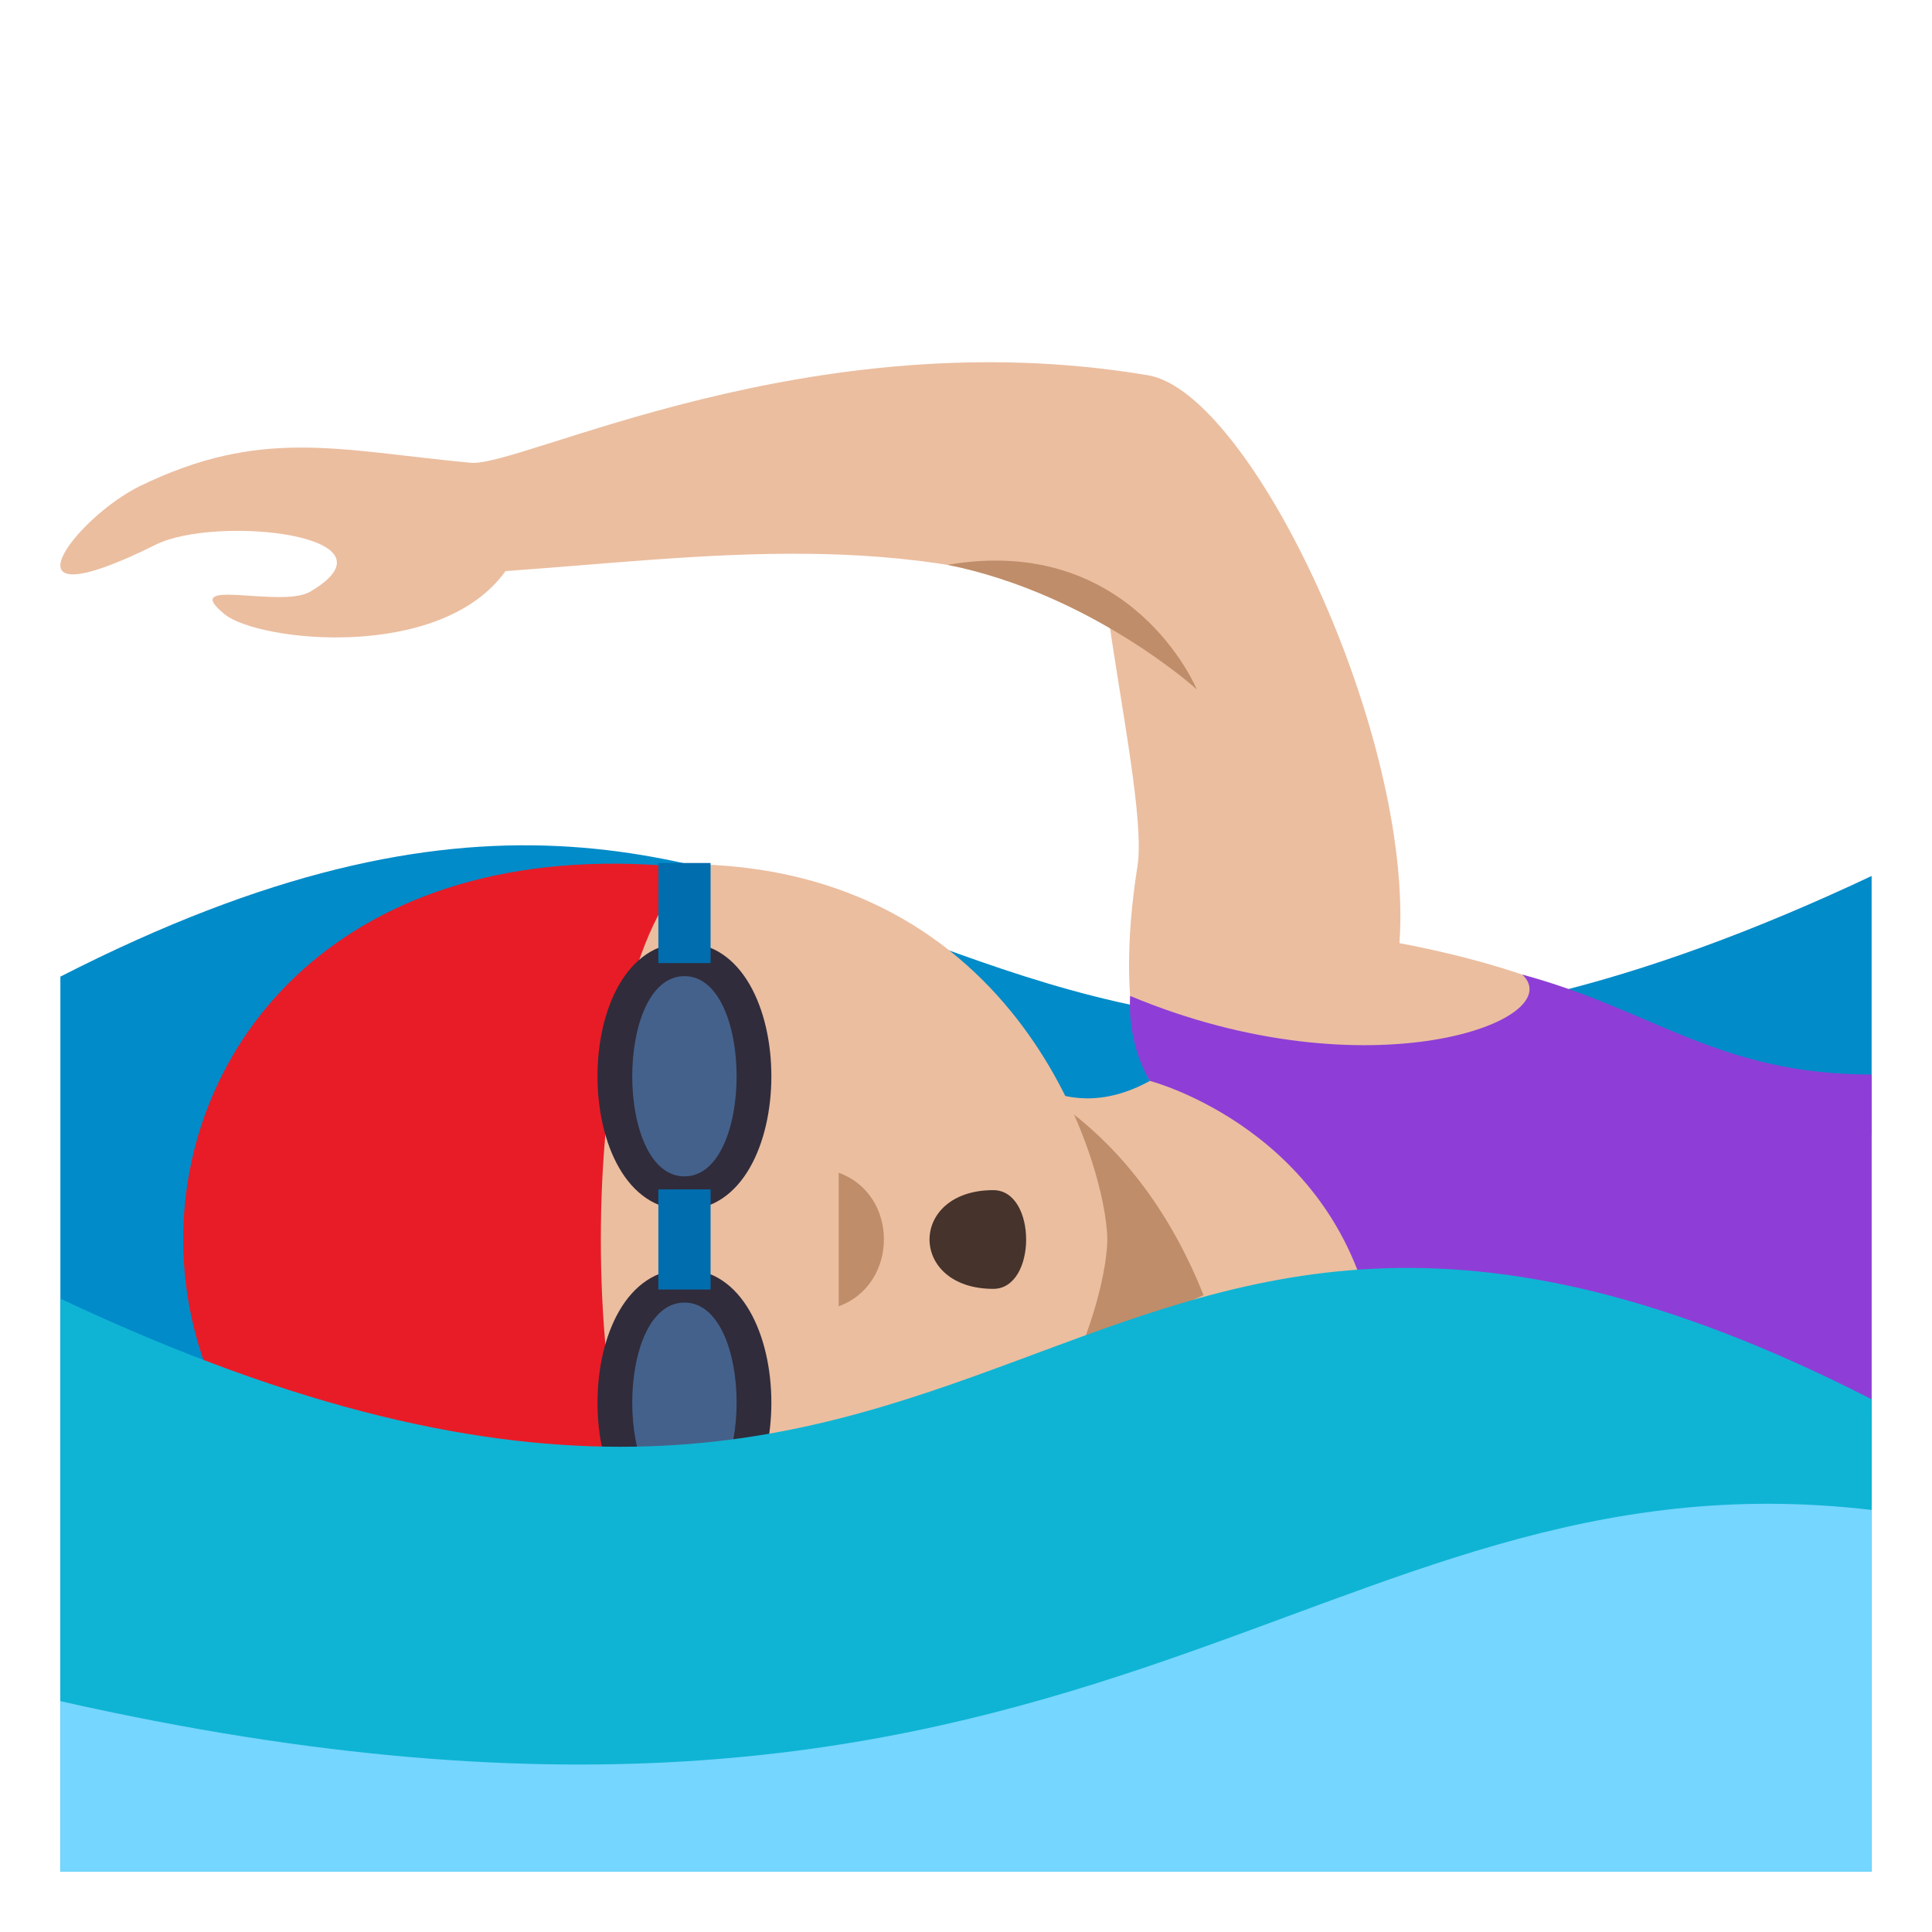 <?xml version="1.0" encoding="utf-8"?>
<!-- Generator: Adobe Illustrator 15.0.0, SVG Export Plug-In . SVG Version: 6.00 Build 0)  -->
<!DOCTYPE svg PUBLIC "-//W3C//DTD SVG 1.1//EN" "http://www.w3.org/Graphics/SVG/1.1/DTD/svg11.dtd">
<svg version="1.1" id="Layer_1" xmlns="http://www.w3.org/2000/svg" xmlns:xlink="http://www.w3.org/1999/xlink" x="0px" y="0px"
	 width="64px" height="64px" viewBox="0 0 64 64" enable-background="new 0 0 64 64" xml:space="preserve">
<path fill="#018BC9" d="M62,29.018C30.033,44.089,29.469,18.311,2,32.352v29.649h60V29.018z"/>
<path fill-rule="evenodd" clip-rule="evenodd" fill="#EBBEA0" d="M38.033,12.432c3.417,0.576,8.811,11.918,8.326,18.811
	C56.596,33.175,56.914,37.595,62,37.595v9.348H33.039V34.888c0,0,1.943,2.629,5.053,0.918c0,0-1.225-1.963-0.412-7.114
	c0.236-1.49-0.553-5.289-1-8.518c-6.703-2.732-13.252-1.727-19.934-1.256c-2.156,3.012-8.191,2.334-9.303,1.432
	c-1.559-1.271,1.863-0.18,2.832-0.75c3.189-1.879-3.115-2.551-5.111-1.559c-5.432,2.703-2.676-0.896-0.521-1.943
	c4.023-1.951,6.545-1.184,10.947-0.768C17.262,15.487,26.799,10.538,38.033,12.432z"/>
<path fill-rule="evenodd" clip-rule="evenodd" fill="#8E3ED6" d="M50.428,32.284c4.333,1.168,6.486,3.311,11.572,3.311v11.348
	l-16.467-2.83c-1.188-6.688-7.441-8.307-7.441-8.307s-0.746-1.109-0.655-2.815C45.346,36.3,52.033,33.8,50.428,32.284z"/>
<path fill-rule="evenodd" clip-rule="evenodd" fill="#BF8D69" d="M32.49,35.267v11.01l7.379-3.373
	C37.27,36.386,32.49,35.267,32.49,35.267z"/>
<path fill="#EBBEA0" d="M22.625,28.624c11.232,0,14.055,10.145,14.055,12.436c0,2.293-2.822,12.438-14.055,12.438
	C17.912,53.497,17.912,28.624,22.625,28.624z"/>
<path fill="#E81C27" d="M22.988,28.766c-22.559-2.551-22.559,27.137,0,24.588C18.875,49.979,18.875,32.139,22.988,28.766z"/>
<path fill="#302C3B" d="M22.674,31.231c3.838,0,3.838,8.844,0,8.844C18.832,40.075,18.832,31.231,22.674,31.231z"/>
<path fill="#44618B" d="M22.674,32.336c2.303,0,2.303,6.633,0,6.633C20.367,38.97,20.367,32.336,22.674,32.336z"/>
<path fill="#302C3B" d="M22.674,42.044c3.838,0,3.838,8.844,0,8.844C18.832,50.888,18.832,42.044,22.674,42.044z"/>
<path fill="#44618B" d="M22.674,43.149c2.303,0,2.303,6.633,0,6.633C20.367,49.782,20.367,43.149,22.674,43.149z"/>
<rect x="21.809" y="39.401" fill="#006DAE" width="1.73" height="3.316"/>
<rect x="21.809" y="28.588" fill="#006DAE" width="1.73" height="3.316"/>
<path fill="#45332C" d="M32.904,39.425c1.451,0,1.451,3.27,0,3.27C30.088,42.694,30.088,39.425,32.904,39.425z"/>
<path fill="#BF8D69" d="M27.783,43.271c1.988-0.723,2.006-3.697,0-4.422V43.271z"/>
<path fill-rule="evenodd" clip-rule="evenodd" fill="#BF8D69" d="M39.646,22.838c0,0-2.137-5.18-8.258-4.127
	C36.158,19.672,39.646,22.838,39.646,22.838z"/>
<path fill="#0FB4D4" d="M2,62.001h60V46.353C34.533,32.311,33.967,58.089,2,43.019V62.001z"/>
<path fill="#75D6FF" d="M62,50.019c-18.582-2.189-25.82,14.061-60,6.334v5.648h60V50.019z"/>
</svg>

